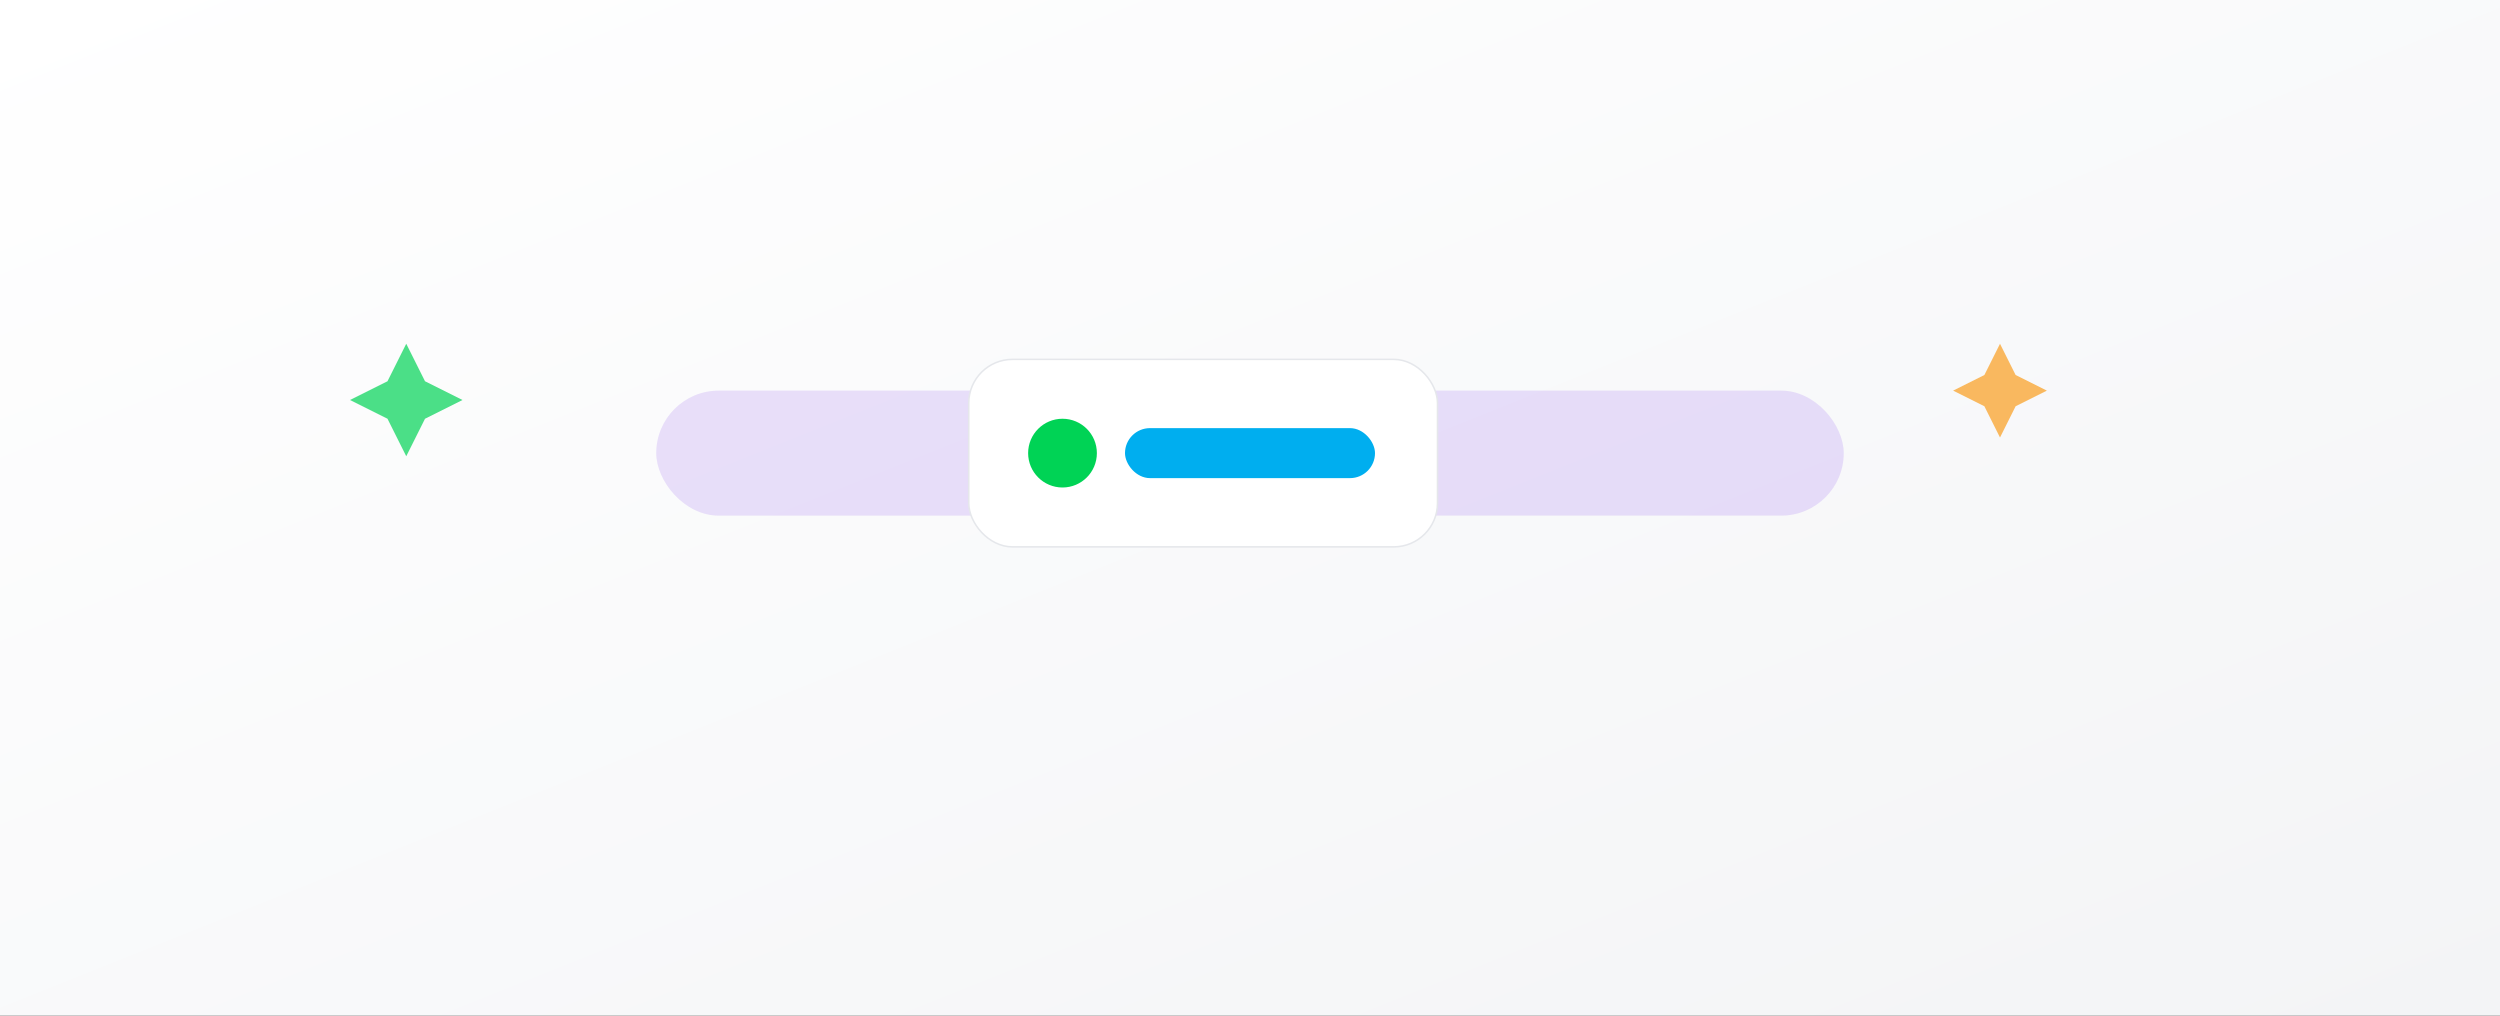 <svg xmlns="http://www.w3.org/2000/svg" width="1600" height="650" viewBox="0 0 1600 650">
  <rect x="0" y="0" width="1600" height="650" fill="#333333" stroke="none"/>
  <defs>
    <linearGradient id="bg" x1="0" y1="0" x2="1" y2="1">
      <stop offset="0" stop-color="#ffffff"/>
      <stop offset="1" stop-color="#f3f4f6"/>
    </linearGradient>
  </defs>
  <rect width="1600" height="650" fill="url(#bg)"/>
  <!-- Wristband / AR motif -->
  <g transform="translate(420,160)">
    <rect x="0" y="90" width="760" height="80" rx="40" fill="#7C3AED" opacity=".15"/>
    <rect x="200" y="70" width="300" height="120" rx="28" fill="#fff" stroke="#e5e7eb"/>
    <circle cx="260" cy="130" r="22" fill="#00d355"/>
    <rect x="300" y="114" width="160" height="32" rx="16" fill="#00AEEF"/>
  </g>
  <!-- Sparkles -->
  <g opacity=".7">
    <path d="M260 220 l12 24 l24 12 l-24 12 l-12 24 l-12 -24 l-24 -12 l24 -12 z" fill="#00d355"/>
    <path d="M1280 220 l10 20 l20 10 l-20 10 l-10 20 l-10 -20 l-20 -10 l20 -10 z" fill="#F99D1C"/>
  </g>
</svg>
